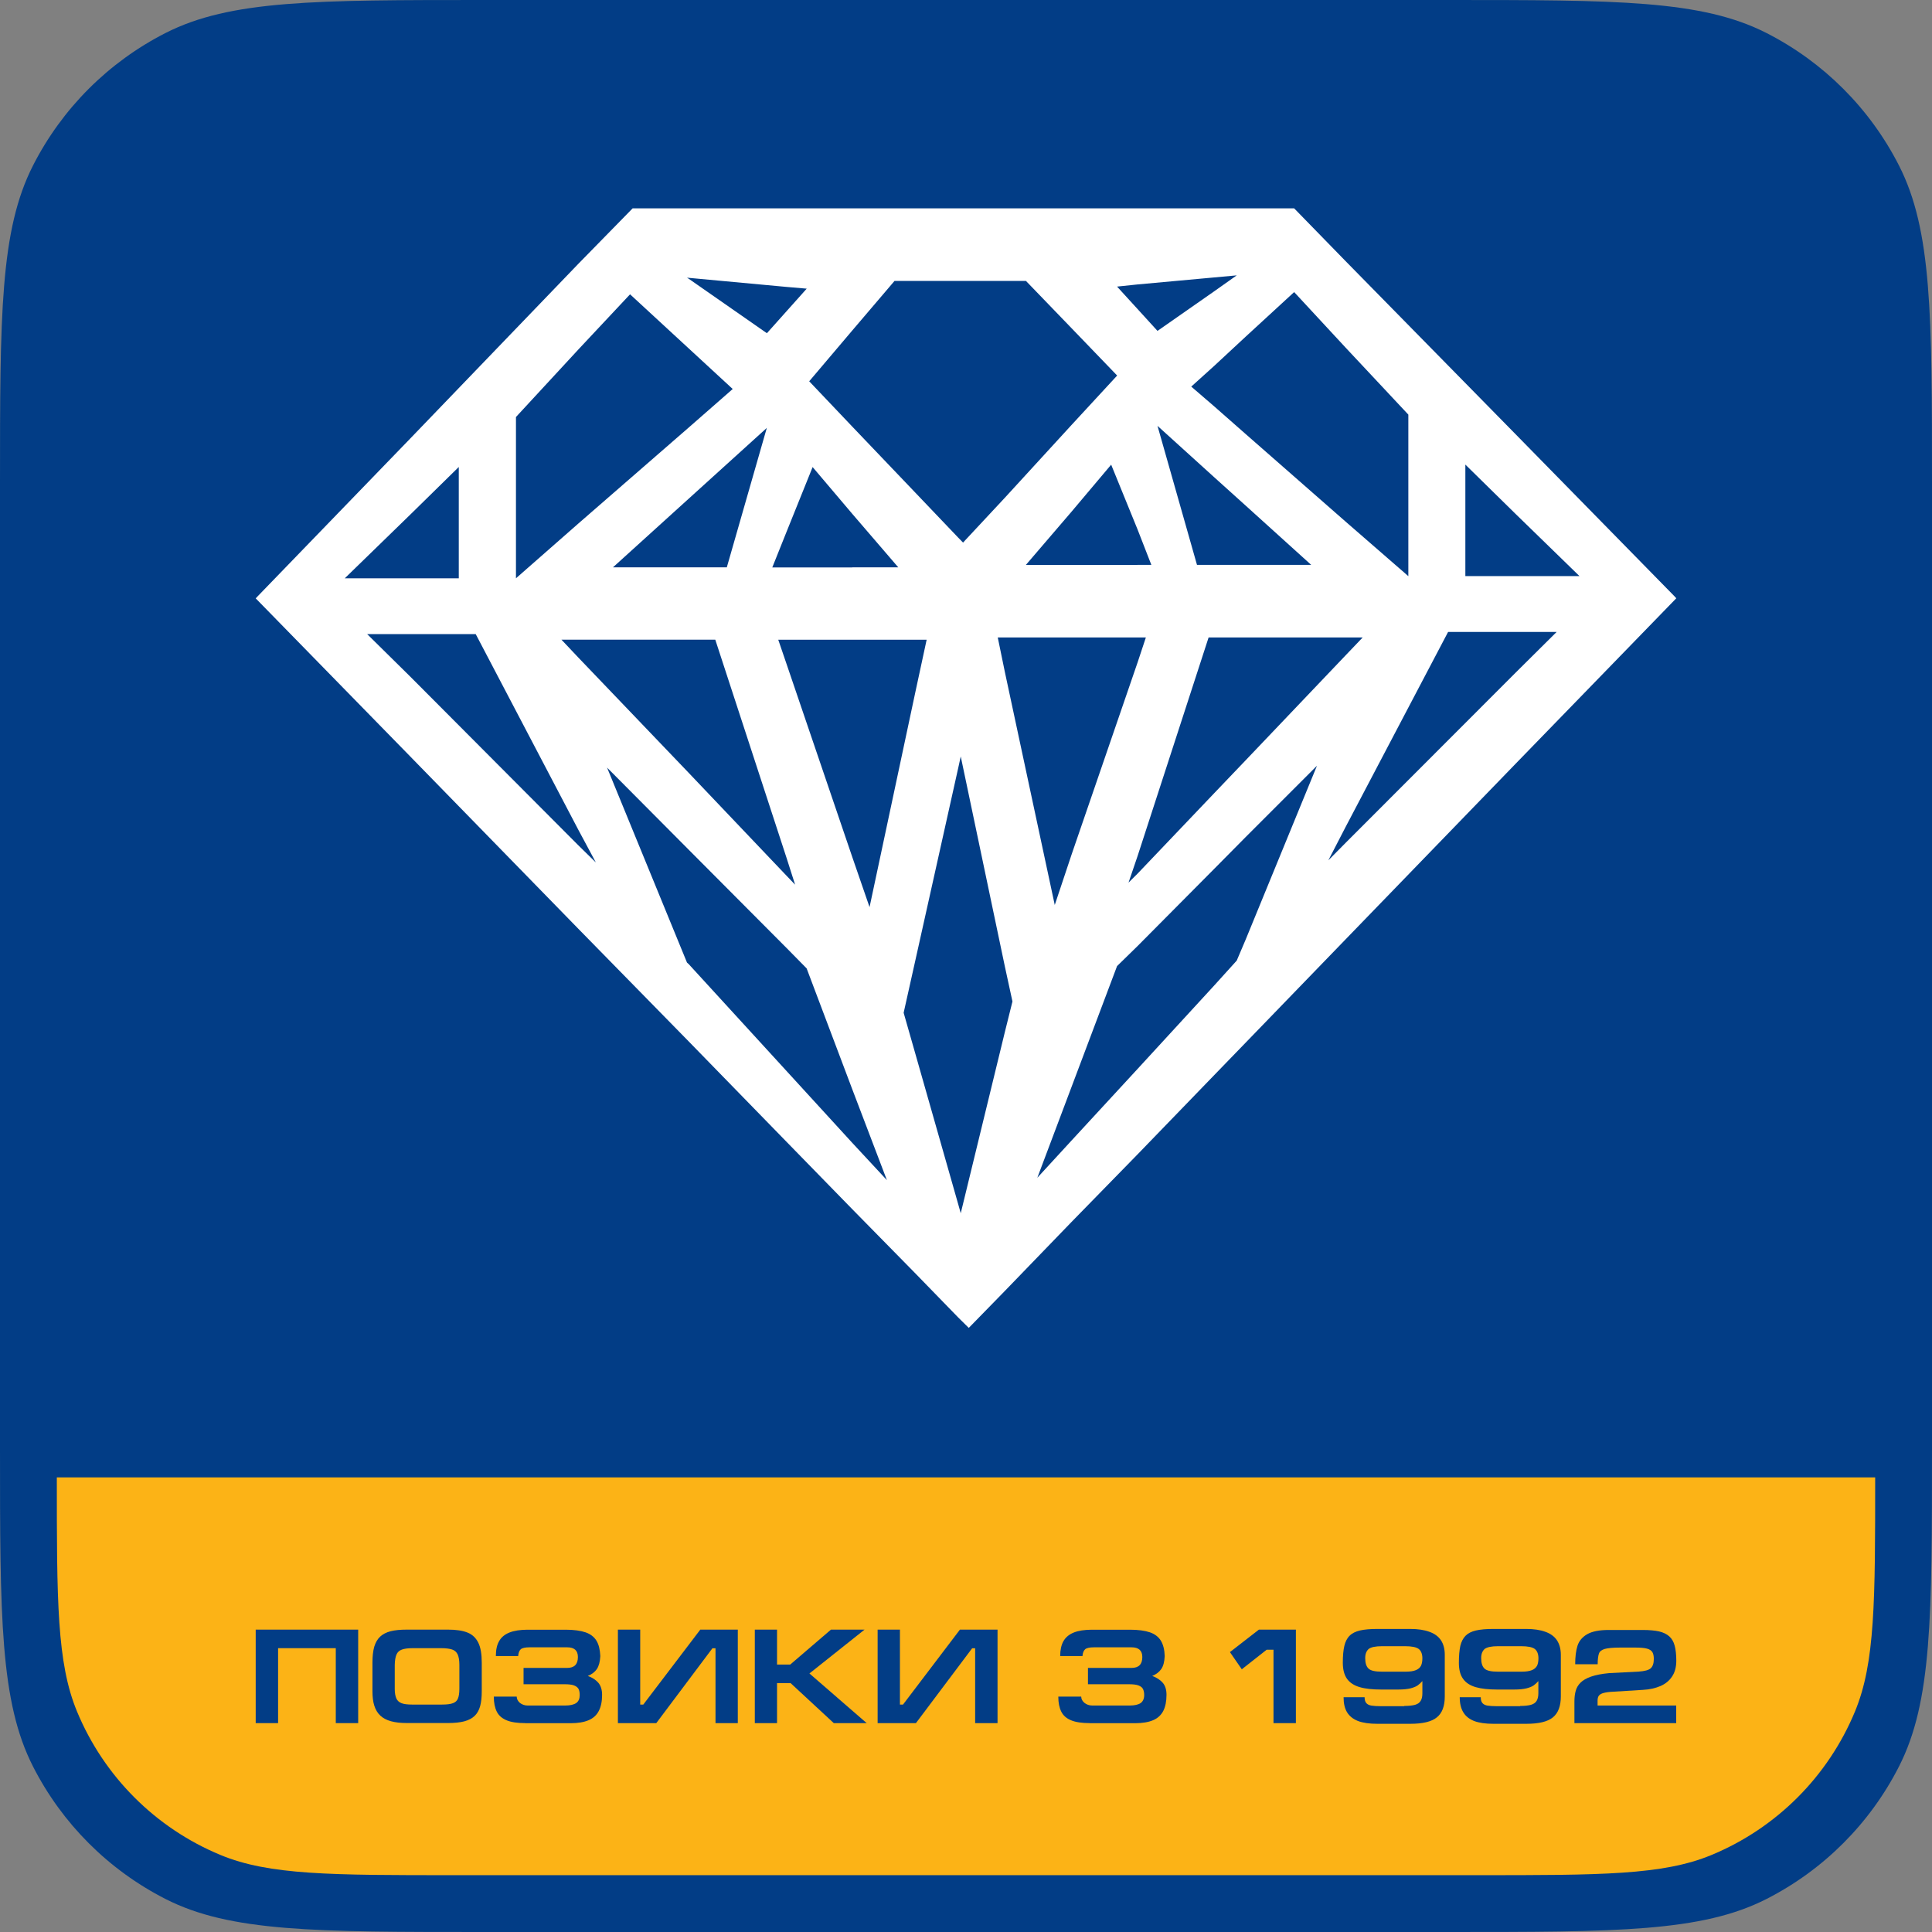 <svg width="204" height="204" viewBox="0 0 204 204" fill="none" xmlns="http://www.w3.org/2000/svg">
<rect x="0" y="0" width="204" height="204" fill="#808080" stroke="none"/>
<path d="M0 51.2C0 33.278 0 24.317 3.488 17.472C6.556 11.451 11.451 6.556 17.472 3.488C24.317 0 33.278 0 51.2 0H152.8C170.722 0 179.683 0 186.528 3.488C192.549 6.556 197.444 11.451 200.512 17.472C204 24.317 204 33.278 204 51.2V152.8C204 170.722 204 179.683 200.512 186.528C197.444 192.549 192.549 197.444 186.528 200.512C179.683 204 170.722 204 152.8 204H51.2C33.278 204 24.317 204 17.472 200.512C11.451 197.444 6.556 192.549 3.488 186.528C0 179.683 0 170.722 0 152.8V51.2Z" fill="#023D86"/>
<path fill-rule="evenodd" clip-rule="evenodd" d="M43.317 79.875L27 63.181L27.198 62.972L43.317 46.305L61.068 27.855L66.799 22H72.719H83.071H89.984H96.626H101.183H106.102H113.141H120.108H128.221H131.533H136.65L142.056 27.547L160.043 45.861L176.81 62.963L177 63.172L160.033 80.644L142.047 99.221L131.524 110.098L128.212 113.518L120.099 121.906L113.132 129.037L106.093 136.321L102.293 140.212L101.174 139.108L96.617 134.421L89.975 127.661L83.062 120.576L72.71 109.953L61.059 98.063L43.317 79.875ZM166.775 60.828L160.043 54.277L154.727 49.056V60.828H160.043H166.775ZM140.26 90.842L142.056 89.024L160.043 71.017L164.365 66.728H160.043H152.904L142.056 87.368L140.26 90.842ZM131.533 59.642H138.446L131.533 53.39L128.221 50.404L122.22 44.965L126.389 59.642H128.221H131.533ZM128.221 91.729L120.108 99.9L117.951 102.008L113.141 114.776L109.531 124.359L113.141 120.432L120.108 112.876L128.221 104.044L130.586 101.429L131.533 99.203L139.06 80.853L131.533 88.381L128.221 91.729ZM122.22 34.94L128.221 30.75L130.586 29.076L128.221 29.293L120.108 30.035L117.951 30.261L120.108 32.623L122.22 34.94ZM125.785 40.821L128.221 42.92L131.533 45.834L142.056 55.055L148.707 60.837V43.78L142.056 36.677L136.65 30.841L131.533 35.546L128.221 38.622L125.785 40.821ZM120.108 59.642H121.57L120.108 55.887L117.328 49.065L113.141 54.032L108.322 59.651H113.141H120.108V59.642ZM119.161 93.195L120.117 92.245L128.23 83.73L131.542 80.264L142.065 69.216L143.888 67.307H142.065H131.542H128.23H127.617L120.117 90.39L119.161 93.195ZM105.353 67.307L106.111 70.99L111.372 95.557L113.15 90.227L120.117 69.949L120.993 67.307H120.117H113.15H106.111H105.353ZM101.445 79.875L101.183 81.07L96.626 101.52L95.416 106.94L96.626 111.175L101.183 127.173L101.445 128.105L106.102 108.976L106.905 105.746L106.102 102.045L101.445 79.875ZM96.635 52.005L101.192 56.783L101.689 57.29L106.111 52.548L113.15 44.866L117.96 39.654L113.15 34.659L108.331 29.664H106.111H101.192H96.635H94.451L89.993 34.894L85.444 40.26L89.993 45.047L96.635 52.005ZM91.816 95.783L96.635 73.161L97.844 67.551H96.635H89.993H83.08H82.177L83.08 70.193L89.993 90.499L91.816 95.783ZM89.993 59.905H94.848L89.993 54.258L85.805 49.318L83.071 56.105L81.546 59.914H83.071H89.993V59.905ZM80.977 35.184L83.08 32.831L85.182 30.479L83.08 30.298L72.728 29.338L72.539 29.32L72.728 29.438L80.977 35.184ZM83.08 113.12L89.993 120.676L93.648 124.612L89.993 115.02L85.173 102.253L83.071 100.117L72.719 89.72L64.101 81.052L72.539 101.637L72.728 101.809L83.08 113.12ZM76.744 59.905L80.968 45.183L72.719 52.657L64.723 59.905H72.719H76.744ZM72.728 45.138L77.367 41.075L72.728 36.795L66.528 31.076L61.077 36.894L54.48 44.033V61.063L61.077 55.272L72.728 45.138ZM59.291 67.551L61.068 69.433L72.719 81.604L83.071 92.489L83.955 93.412L83.071 90.643L75.526 67.542H72.719H61.068H59.291V67.551ZM50.23 66.954H43.326H38.768L43.326 71.451L61.077 89.268L62.918 91.069L61.077 87.639L50.23 66.954ZM48.443 61.063V49.309L43.317 54.34L36.404 61.063H43.317H48.443Z" fill="white"/>
<path d="M6 156H198C198 169.046 198 175.57 195.869 180.715C193.027 187.576 187.576 193.027 180.715 195.869C175.57 198 169.046 198 156 198H48C34.954 198 28.43 198 23.285 195.869C16.424 193.027 10.973 187.576 8.131 180.715C6 175.57 6 169.046 6 156Z" fill="#FCB316"/>
<path d="M27 181.945V172.072H29.364H35.447H37.82V181.945H35.456V174.031H29.364V181.945H27Z" fill="#023D86"/>
<path d="M50.869 178.57C50.869 179.21 50.815 179.734 50.697 180.158C50.58 180.573 50.391 180.916 50.12 181.178C49.849 181.439 49.488 181.629 49.028 181.755C48.568 181.873 47.99 181.936 47.304 181.936H42.973C42.305 181.936 41.745 181.873 41.285 181.746C40.825 181.62 40.446 181.421 40.157 181.151C39.868 180.88 39.661 180.537 39.526 180.113C39.39 179.698 39.327 179.174 39.327 178.57V175.574C39.327 174.888 39.39 174.328 39.517 173.877C39.652 173.435 39.85 173.083 40.139 172.812C40.419 172.551 40.789 172.361 41.24 172.244C41.7 172.126 42.269 172.072 42.973 172.072H47.304C48.153 172.072 48.839 172.172 49.353 172.379C49.867 172.578 50.246 172.939 50.499 173.444C50.752 173.949 50.869 174.662 50.869 175.565V178.57ZM41.682 178.335C41.682 178.768 41.745 179.102 41.854 179.346C41.962 179.58 42.143 179.743 42.404 179.842C42.657 179.941 43.036 179.986 43.523 179.986H46.655C47.169 179.986 47.557 179.941 47.819 179.842C48.072 179.752 48.261 179.589 48.351 179.355C48.45 179.12 48.505 178.777 48.505 178.317V175.79C48.505 175.312 48.441 174.942 48.324 174.689C48.207 174.446 48.017 174.265 47.747 174.175C47.476 174.085 47.097 174.031 46.609 174.031H43.568C43.063 174.031 42.684 174.085 42.422 174.184C42.152 174.283 41.971 174.455 41.863 174.707C41.755 174.96 41.691 175.321 41.682 175.808V178.335Z" fill="#023D86"/>
<path d="M55.471 181.945C54.632 181.945 53.973 181.845 53.495 181.647C53.017 181.448 52.665 181.151 52.457 180.735C52.25 180.32 52.141 179.797 52.141 179.147H54.56C54.56 179.391 54.677 179.616 54.894 179.806C55.128 179.986 55.399 180.086 55.724 180.086H59.677C60.2 180.086 60.588 179.996 60.841 179.824C61.093 179.644 61.211 179.364 61.211 178.976C61.211 178.723 61.175 178.516 61.093 178.344C61.003 178.182 60.85 178.055 60.615 177.965C60.371 177.875 60.038 177.839 59.613 177.839H55.282V176.115H59.884C60.642 176.115 61.021 175.736 61.021 174.969C61.021 174.283 60.651 173.94 59.884 173.94H55.913C55.444 173.94 55.137 174.012 54.984 174.148C54.831 174.292 54.74 174.527 54.713 174.861H52.358C52.358 174.22 52.466 173.697 52.701 173.291C52.926 172.884 53.287 172.578 53.793 172.379C54.289 172.181 54.93 172.081 55.724 172.081H59.731C60.606 172.081 61.31 172.181 61.833 172.361C62.357 172.542 62.745 172.848 62.988 173.254C63.232 173.661 63.358 174.202 63.386 174.87C63.358 175.465 63.232 175.917 63.025 176.232C62.808 176.548 62.492 176.792 62.068 176.963C62.555 177.135 62.925 177.388 63.187 177.694C63.44 178.001 63.575 178.425 63.575 178.958C63.575 179.653 63.458 180.221 63.223 180.663C62.998 181.105 62.636 181.43 62.149 181.638C61.662 181.845 61.021 181.954 60.245 181.954H55.471V181.945Z" fill="#023D86"/>
<path d="M75.55 181.945V174.04H75.225L69.296 181.945H65.245V172.072H67.6V179.986H67.925L73.944 172.072H77.905V181.945H75.55Z" fill="#023D86"/>
<path d="M79.701 181.945V172.072H82.047V175.763H83.437L87.742 172.072H91.288L85.468 176.702L91.514 181.945H88.04L83.482 177.721H82.047V181.945H79.701Z" fill="#023D86"/>
<path d="M102.966 181.945V174.04H102.65L96.712 181.945H92.669V172.072H95.024V179.986H95.349L101.359 172.072H105.33V181.945H102.966Z" fill="#023D86"/>
<path d="M115.067 181.945C114.237 181.945 113.578 181.845 113.1 181.647C112.612 181.448 112.27 181.151 112.062 180.735C111.854 180.32 111.746 179.797 111.746 179.147H114.165C114.165 179.391 114.282 179.616 114.508 179.806C114.733 179.986 115.013 180.086 115.329 180.086H119.281C119.805 180.086 120.193 179.996 120.445 179.824C120.689 179.644 120.815 179.364 120.815 178.976C120.815 178.723 120.77 178.516 120.689 178.344C120.608 178.182 120.445 178.055 120.211 177.965C119.967 177.875 119.633 177.839 119.209 177.839H114.878V176.115H119.48C120.238 176.115 120.617 175.736 120.617 174.969C120.617 174.283 120.238 173.94 119.48 173.94H115.509C115.04 173.94 114.733 174.012 114.58 174.148C114.417 174.292 114.327 174.527 114.3 174.861H111.945C111.945 174.22 112.062 173.697 112.288 173.291C112.522 172.884 112.883 172.578 113.379 172.379C113.876 172.181 114.517 172.081 115.311 172.081H119.317C120.202 172.081 120.897 172.181 121.429 172.361C121.952 172.542 122.341 172.848 122.584 173.254C122.828 173.661 122.963 174.202 122.981 174.87C122.954 175.465 122.837 175.917 122.62 176.232C122.404 176.548 122.079 176.792 121.664 176.963C122.142 177.135 122.521 177.388 122.783 177.694C123.044 178.001 123.171 178.425 123.171 178.958C123.171 179.653 123.053 180.221 122.828 180.663C122.593 181.105 122.241 181.43 121.754 181.638C121.267 181.845 120.626 181.954 119.85 181.954H115.067V181.945Z" fill="#023D86"/>
<path d="M136.833 181.945H134.469V174.193H133.747L131.121 176.259L129.867 174.446L132.926 172.072H136.833V181.945Z" fill="#023D86"/>
<path d="M148.276 180.131C148.754 180.131 149.142 180.086 149.413 180.013C149.684 179.932 149.882 179.806 150 179.607C150.126 179.418 150.189 179.147 150.189 178.795V177.505C150.036 177.676 149.873 177.83 149.702 177.956C149.521 178.082 149.278 178.182 148.944 178.272C148.619 178.353 148.186 178.398 147.644 178.398H145.821C144.91 178.398 144.152 178.317 143.574 178.145C142.988 177.974 142.546 177.694 142.239 177.279C141.941 176.864 141.788 176.296 141.788 175.574C141.788 174.834 141.842 174.238 141.95 173.787C142.058 173.336 142.239 172.975 142.51 172.713C142.771 172.451 143.141 172.271 143.602 172.162C144.071 172.054 144.684 172 145.442 172H148.899C149.702 172 150.37 172.099 150.92 172.298C151.462 172.487 151.877 172.785 152.147 173.191C152.418 173.597 152.554 174.112 152.554 174.734V179.129C152.554 180.14 152.283 180.88 151.723 181.331C151.173 181.791 150.234 182.017 148.899 182.017H145.442C144.594 182.017 143.908 181.918 143.385 181.719C142.862 181.511 142.483 181.205 142.23 180.79C141.986 180.383 141.869 179.86 141.869 179.21H144.089C144.089 179.499 144.152 179.707 144.278 179.842C144.405 179.977 144.585 180.059 144.811 180.095C145.036 180.131 145.37 180.158 145.821 180.158H148.276V180.131ZM144.152 175.077C144.152 175.592 144.269 175.971 144.504 176.187C144.739 176.413 145.217 176.512 145.93 176.512H148.42C148.89 176.512 149.251 176.458 149.503 176.35C149.774 176.241 149.946 176.079 150.045 175.88C150.144 175.673 150.189 175.402 150.189 175.077C150.18 174.635 150.054 174.31 149.801 174.112C149.548 173.922 149.07 173.823 148.366 173.823H145.93C145.235 173.823 144.766 173.922 144.522 174.112C144.278 174.328 144.152 174.644 144.152 175.077Z" fill="#023D86"/>
<path d="M160.513 180.131C161 180.131 161.379 180.086 161.65 180.013C161.921 179.932 162.119 179.806 162.245 179.607C162.363 179.418 162.435 179.147 162.435 178.795V177.505C162.291 177.676 162.119 177.83 161.948 177.956C161.776 178.082 161.524 178.182 161.19 178.272C160.856 178.353 160.432 178.398 159.89 178.398H158.067C157.156 178.398 156.407 178.317 155.82 178.145C155.234 177.974 154.792 177.694 154.494 177.279C154.187 176.864 154.043 176.296 154.043 175.574C154.043 174.834 154.097 174.238 154.196 173.787C154.304 173.336 154.494 172.975 154.755 172.713C155.017 172.451 155.378 172.271 155.847 172.162C156.317 172.054 156.93 172 157.697 172H161.145C161.948 172 162.615 172.099 163.166 172.298C163.707 172.487 164.123 172.785 164.393 173.191C164.664 173.597 164.808 174.112 164.808 174.734V179.129C164.808 180.14 164.529 180.88 163.978 181.331C163.428 181.791 162.48 182.017 161.154 182.017H157.706C156.849 182.017 156.172 181.918 155.649 181.719C155.125 181.511 154.746 181.205 154.503 180.79C154.259 180.383 154.133 179.86 154.133 179.21H156.353C156.353 179.499 156.416 179.707 156.542 179.842C156.669 179.977 156.84 180.059 157.066 180.095C157.291 180.131 157.625 180.158 158.076 180.158H160.513V180.131ZM156.398 175.077C156.398 175.592 156.515 175.971 156.75 176.187C156.984 176.413 157.463 176.512 158.176 176.512H160.666C161.126 176.512 161.487 176.458 161.758 176.35C162.02 176.241 162.191 176.079 162.3 175.88C162.399 175.673 162.444 175.402 162.444 175.077C162.435 174.635 162.309 174.31 162.056 174.112C161.803 173.922 161.325 173.823 160.621 173.823H158.176C157.481 173.823 157.02 173.922 156.768 174.112C156.524 174.328 156.398 174.644 156.398 175.077Z" fill="#023D86"/>
<path d="M177 175.348C177 176.016 176.856 176.575 176.558 177.017C176.269 177.46 175.863 177.794 175.331 178.028C174.798 178.254 174.184 178.398 173.463 178.434L170.394 178.624C169.925 178.642 169.564 178.696 169.329 178.759C169.086 178.822 168.923 178.922 168.824 179.048C168.734 179.174 168.689 179.337 168.689 179.553V180.086H176.991V181.945H166.243V179.671C166.243 179.228 166.288 178.858 166.379 178.543C166.46 178.227 166.631 177.929 166.884 177.676C167.137 177.424 167.507 177.207 167.994 177.035C168.49 176.864 169.122 176.738 169.907 176.665L173.038 176.503C173.661 176.458 174.076 176.35 174.293 176.16C174.509 175.971 174.627 175.637 174.627 175.167C174.627 174.852 174.572 174.608 174.473 174.446C174.365 174.274 174.175 174.148 173.896 174.076C173.625 174.003 173.219 173.967 172.695 173.967H171.062C170.304 173.967 169.772 174.021 169.447 174.112C169.122 174.211 168.914 174.364 168.833 174.599C168.752 174.825 168.698 175.195 168.698 175.727H166.324C166.324 174.942 166.406 174.283 166.568 173.778C166.73 173.272 167.073 172.857 167.588 172.559C168.102 172.262 168.869 172.108 169.871 172.108H173.426C174.148 172.108 174.735 172.162 175.186 172.262C175.637 172.37 175.998 172.55 176.26 172.785C176.531 173.029 176.72 173.354 176.829 173.769C176.937 174.166 177 174.698 177 175.348Z" fill="#023D86"/>
</svg>
